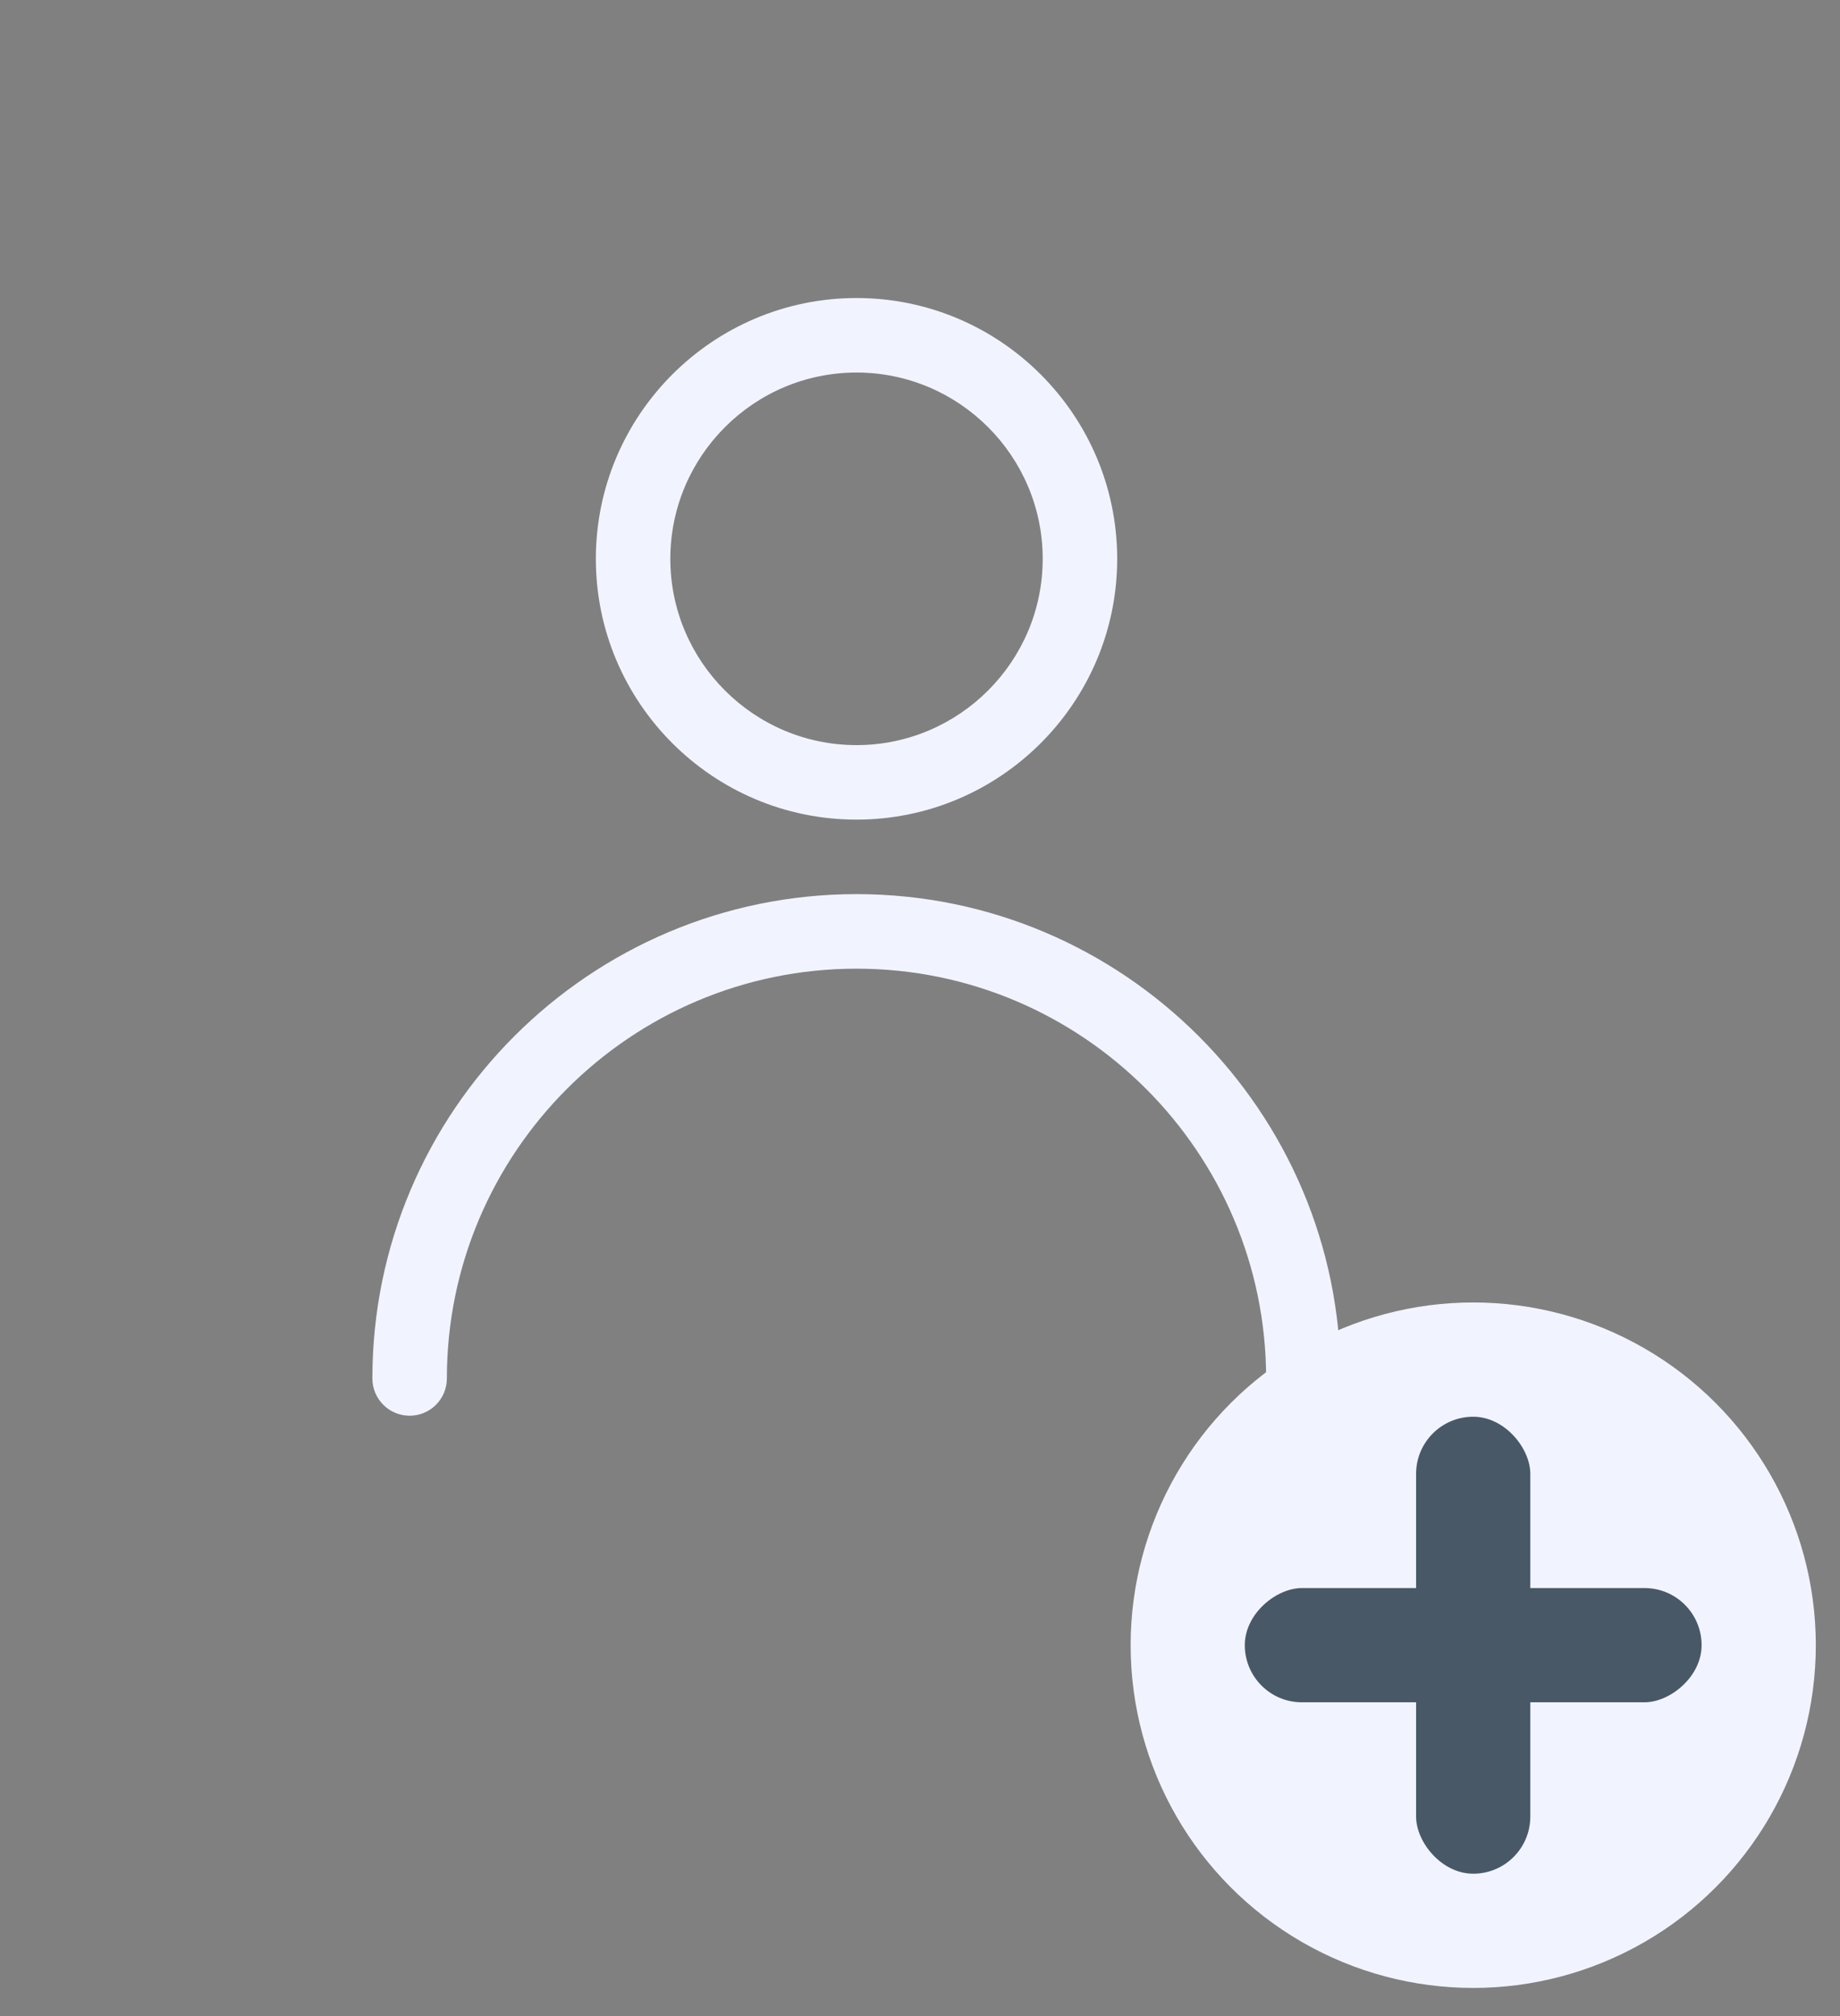 <svg width="42" height="46" viewBox="0 0 42 46" fill="none" xmlns="http://www.w3.org/2000/svg">
<rect x="0" y="0" width="42" height="46" fill="#808080" stroke="none"/>
<circle cx="33.628" cy="37.538" r="7.82" fill="#F1F4FF"/>
<rect x="32.324" y="32.325" width="2.607" height="10.427" rx="1.303" fill="#495867"/>
<rect x="28.414" y="38.841" width="2.607" height="10.427" rx="1.303" transform="rotate(-90 28.414 38.841)" fill="#495867"/>
<path d="M19.551 6.8C16.27 6.8 13.601 9.469 13.601 12.751C13.601 16.032 16.27 18.701 19.551 18.701C22.832 18.701 25.501 16.032 25.501 12.751C25.501 9.469 22.832 6.8 19.551 6.8ZM19.551 17.001C17.208 17.001 15.301 15.093 15.301 12.751C15.301 10.408 17.208 8.5 19.551 8.5C21.894 8.5 23.801 10.408 23.801 12.751C23.801 15.093 21.894 17.001 19.551 17.001Z" fill="#F1F4FF"/>
<path d="M19.551 20.401C13.458 20.401 8.5 25.359 8.5 31.452C8.5 31.921 8.881 32.302 9.35 32.302C9.82 32.302 10.2 31.921 10.2 31.452C10.2 26.296 14.395 22.102 19.551 22.102C24.707 22.102 28.901 26.296 28.901 31.452C28.901 31.921 29.282 32.302 29.751 32.302C30.221 32.302 30.602 31.921 30.602 31.452C30.602 25.359 25.644 20.401 19.551 20.401Z" fill="#F1F4FF"/>
</svg>
